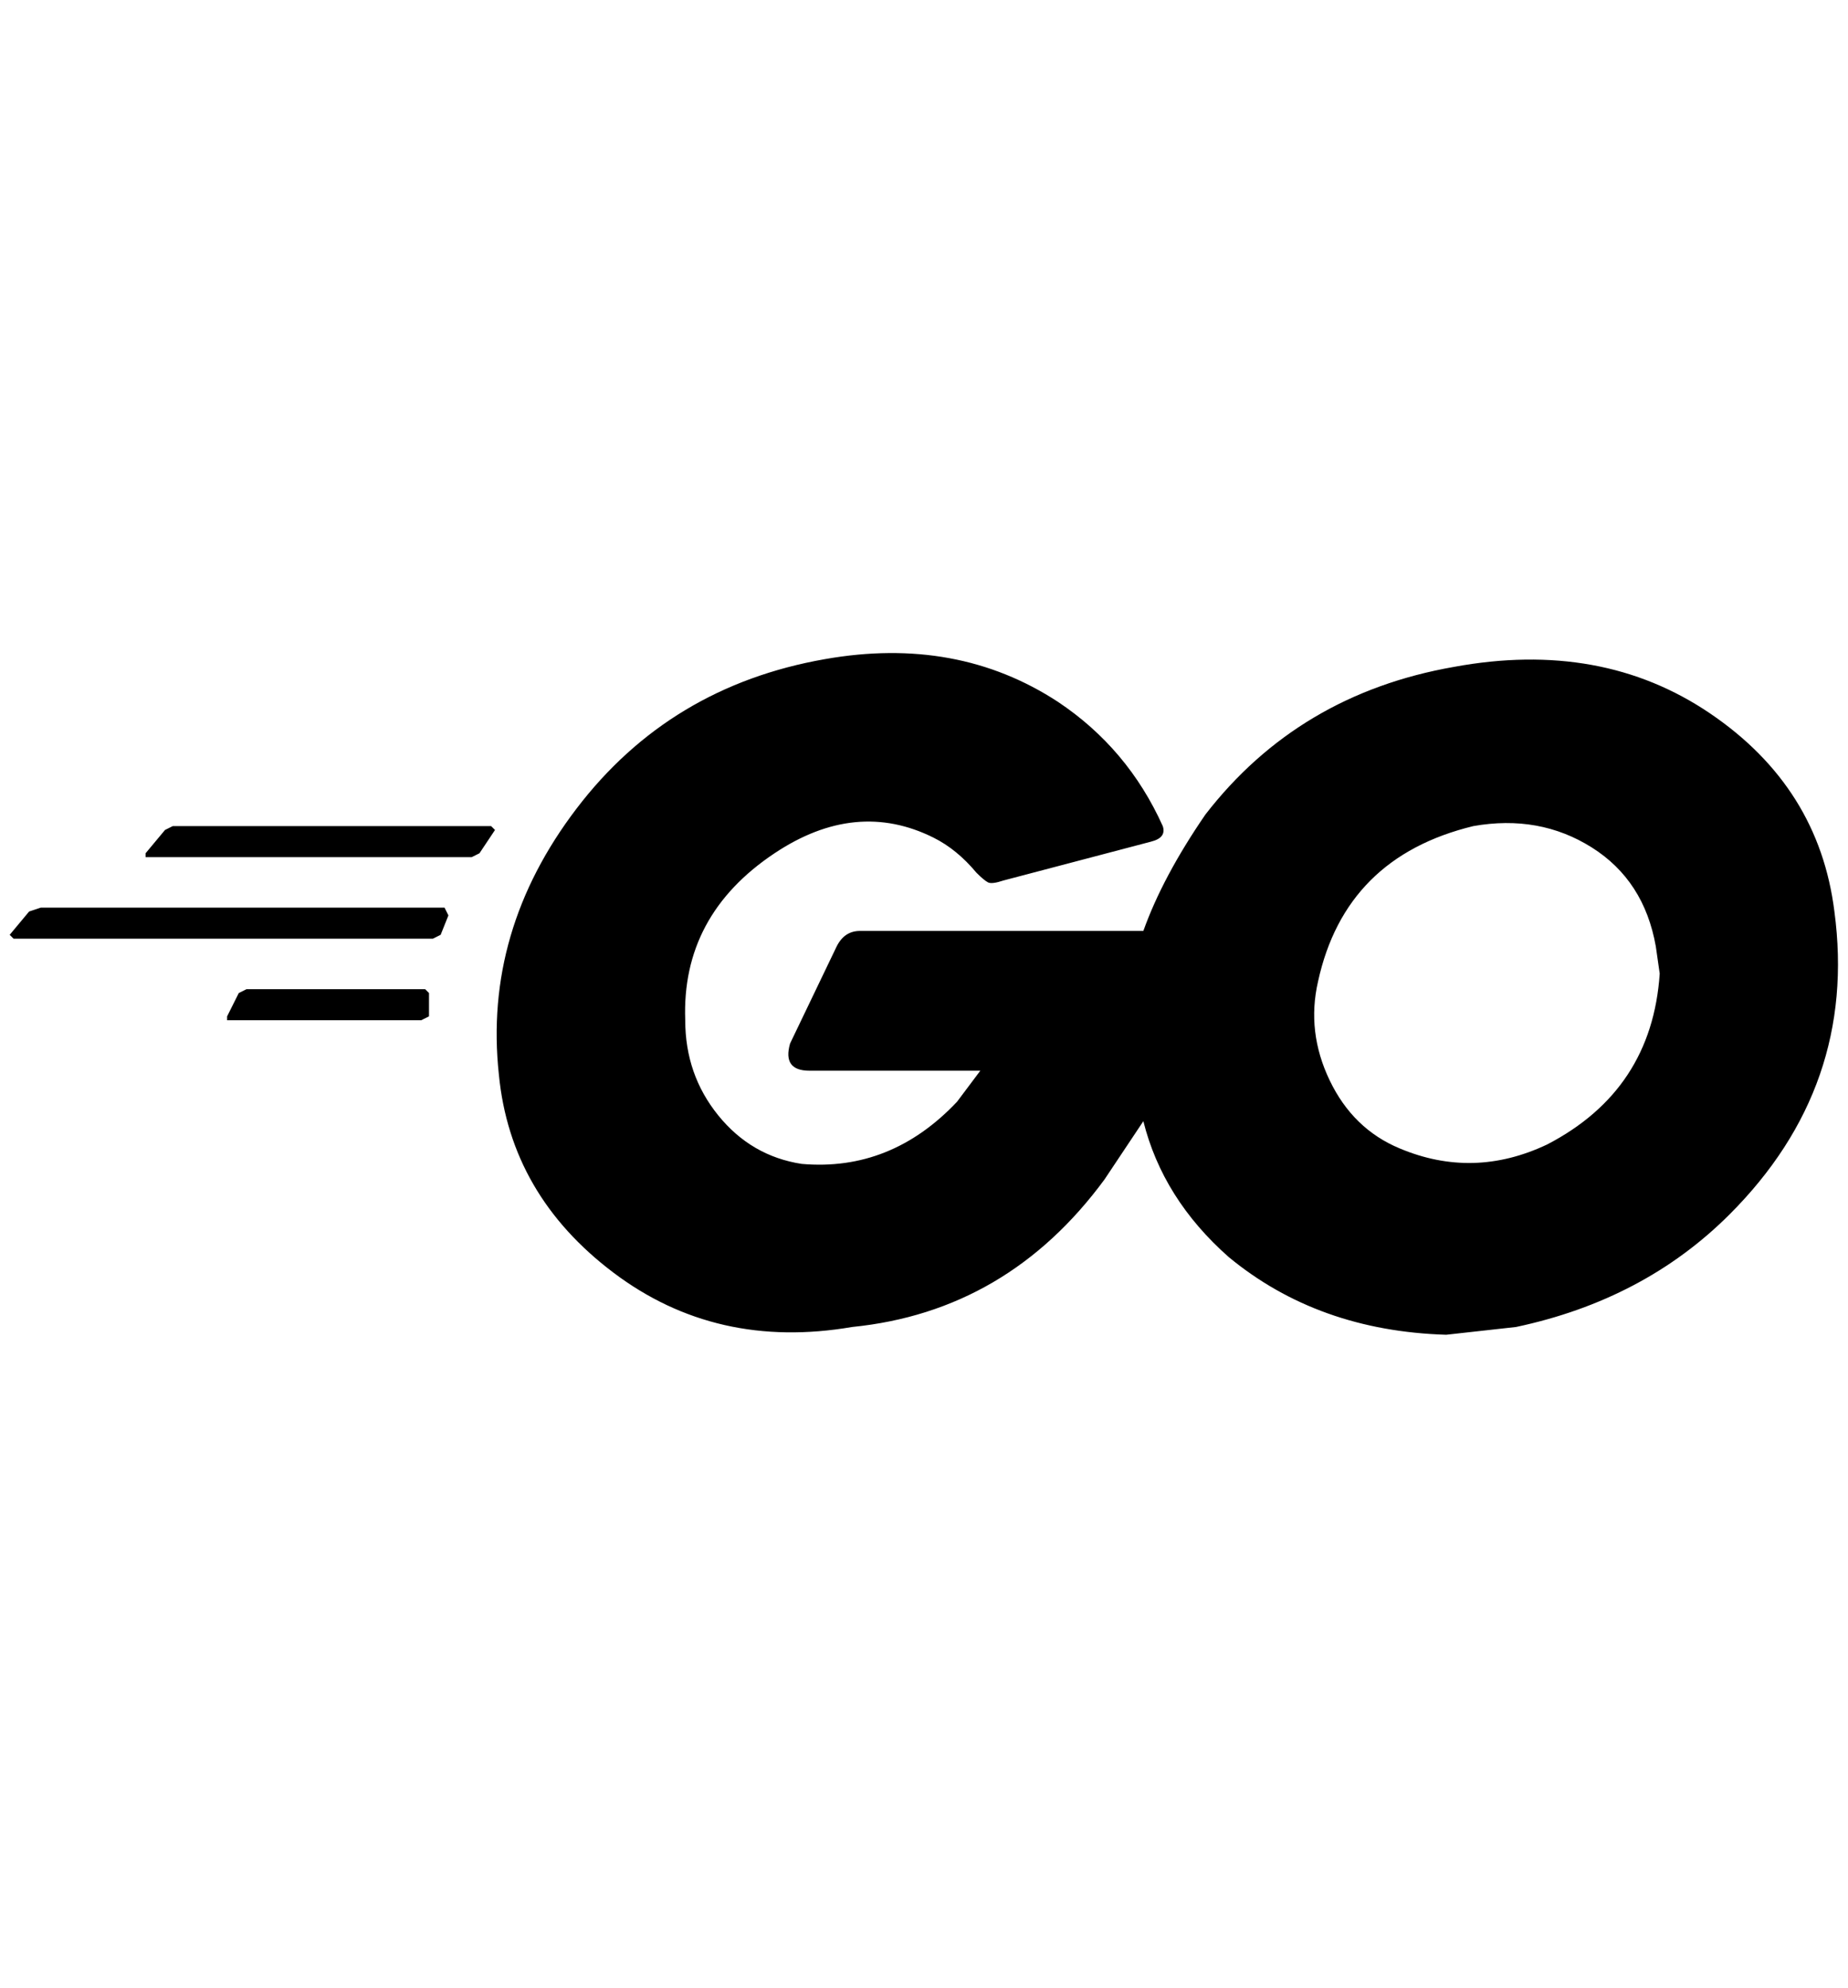 <?xml version="1.0" standalone="no"?>
<!DOCTYPE svg PUBLIC "-//W3C//DTD SVG 1.1//EN" "http://www.w3.org/Graphics/SVG/1.1/DTD/svg11.dtd" >
<svg xmlns="http://www.w3.org/2000/svg" xmlns:xlink="http://www.w3.org/1999/xlink" version="1.1" viewBox="-10 0 1904 2048">
   <path fill="currentColor"
d="M140 883v-4l20 -24l8 -4h328l4 4l-16 24l-8 4h-336zM4 967l-4 -4l20 -24l12 -4h416l4 8l-8 20l-8 4h-432zM224 1051v-4l12 -24l8 -4h184l4 4v24l-8 4h-200zM1176 867l-152 40q-12 4 -16 2t-12 -10q-20 -24 -44 -36q-80 -40 -164 16q-96 64 -92 172q0 56 34 98t86 50
q92 8 160 -64l24 -32h-176q-28 0 -20 -28l48 -100q8 -16 24 -16h292q20 -56 64 -120q96 -124 256 -152q152 -28 264 48t128 204q24 180 -108 312q-88 88 -220 116l-72 8q-132 -4 -224 -80q-68 -60 -88 -140l-40 60q-100 136 -260 152q-140 24 -246 -56t-118 -204
q-16 -148 80 -274t256 -154q136 -24 240 44q72 48 108 128q4 12 -12 16zM1700 1003l-4 -28q-12 -68 -66 -102t-122 -22q-132 32 -160 160q-12 52 12 102t72 70q76 32 152 -4q108 -56 116 -176z" />
</svg>
